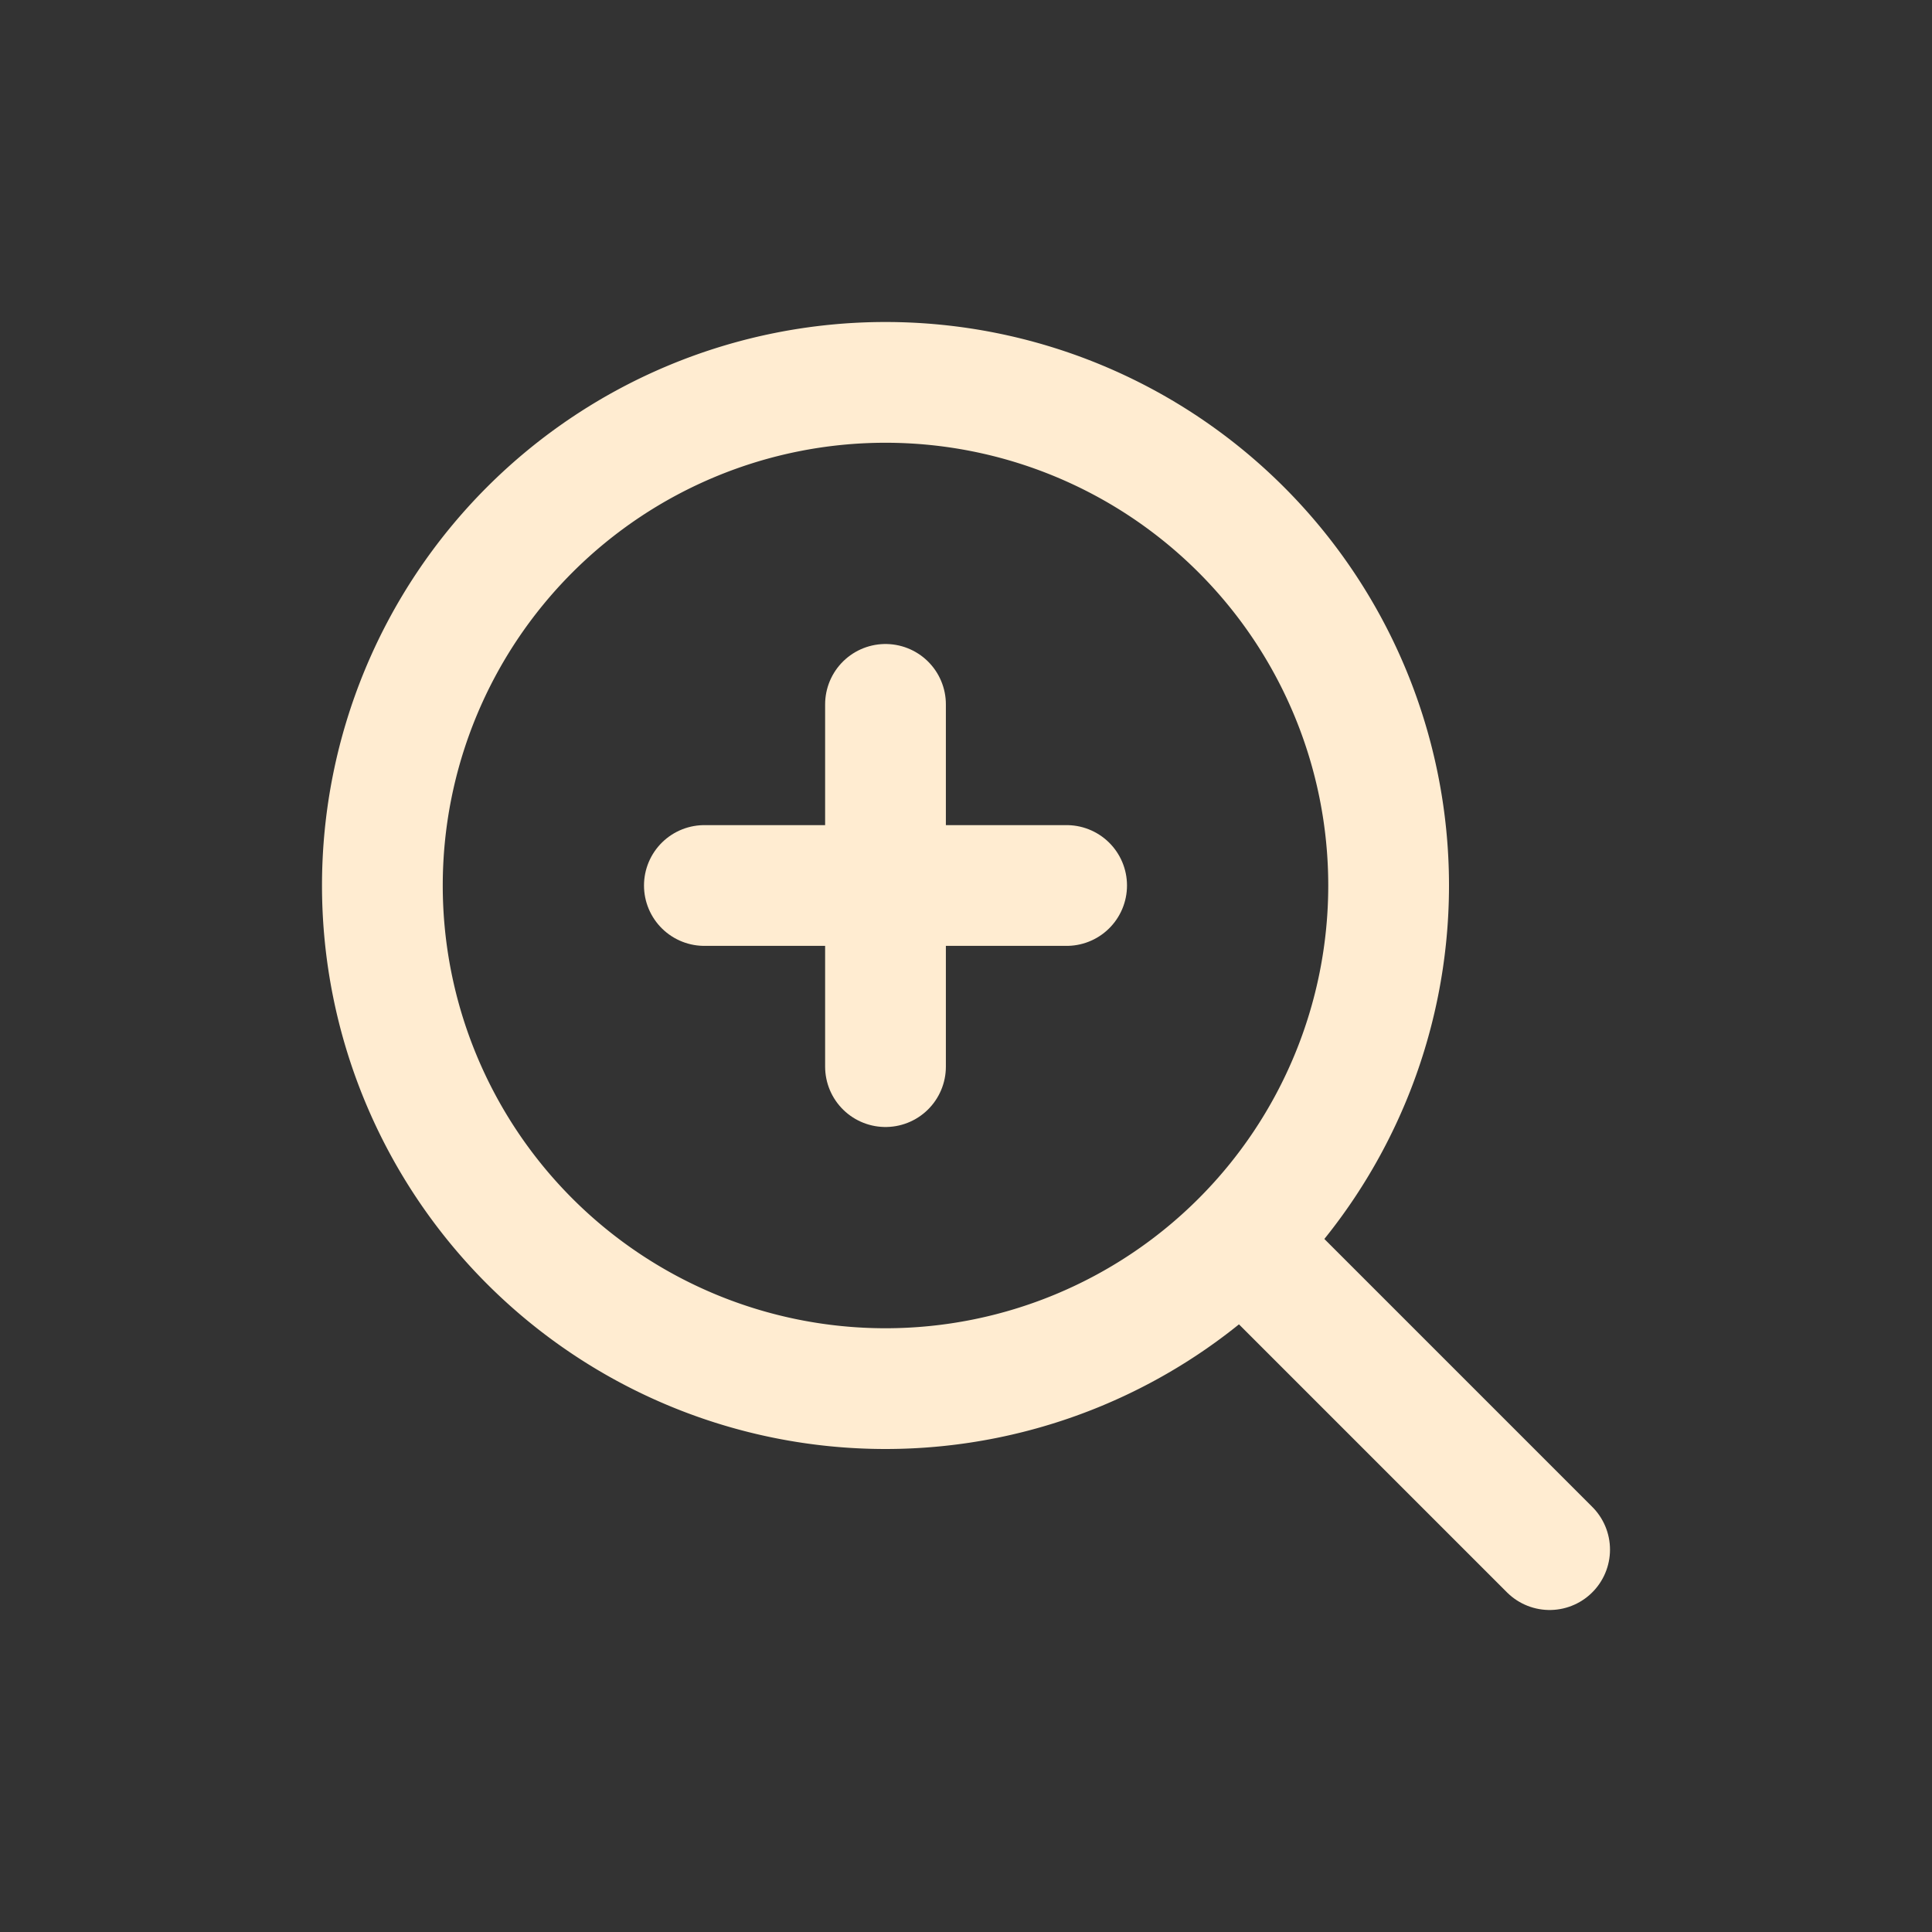 <svg width="46" height="46" fill="none" stroke="#ffecd1" stroke-linecap="round" stroke-linejoin="round" stroke-width="1.5" viewBox="0 0 24 24" xmlns="http://www.w3.org/2000/svg">
  <rect x="0" y="0" width="24" height="24" fill="#333333" stroke="none"/>
  <path d="M11 4.75a6.25 6.25 0 1 0 0 12.5 6.25 6.25 0 1 0 0-12.5z"></path>
  <path d="m15.5 15.5 3.75 3.75"></path>
  <path d="M11 8.75v4.5"></path>
  <path d="M13.25 11h-4.5"></path>
</svg>